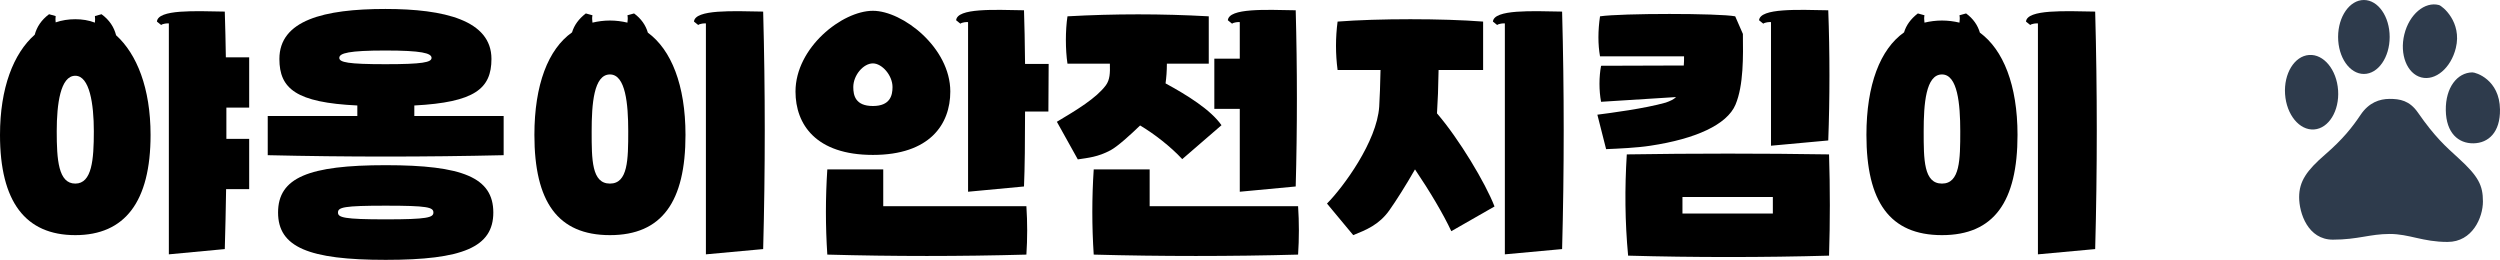 <svg width="279" height="29" viewBox="0 0 279 29" fill="none" xmlns="http://www.w3.org/2000/svg">
<path d="M8.402 26.241C2.84 26.241 0 22.514 0 15.059C0 9.805 1.509 5.96 3.875 3.876C4.112 2.996 4.615 2.233 5.473 1.587L6.212 1.792C6.183 2.027 6.183 2.262 6.212 2.497C6.893 2.262 7.632 2.145 8.402 2.145C9.171 2.145 9.91 2.262 10.591 2.526C10.62 2.262 10.62 2.027 10.591 1.792L11.33 1.587C12.218 2.233 12.721 3.025 12.957 3.935C15.265 6.019 16.803 9.834 16.803 15.059C16.803 22.514 13.934 26.241 8.402 26.241ZM6.331 14.648C6.331 17.818 6.508 20.488 8.402 20.488C10.265 20.488 10.472 17.818 10.472 14.648C10.472 11.595 9.999 8.455 8.402 8.455C6.745 8.455 6.331 11.595 6.331 14.648ZM17.513 2.409C17.631 1.029 21.743 1.235 25.086 1.294C25.145 2.996 25.175 4.698 25.205 6.4H27.808V12.006H25.264V15.499H27.808V21.105H25.234C25.205 23.335 25.145 25.566 25.086 27.797L18.844 28.384V2.614C18.696 2.585 18.134 2.644 17.986 2.79L17.513 2.409Z" fill="black"/>
<path d="M29.879 17.319V12.945H39.878V11.771C33.044 11.449 31.18 9.893 31.18 6.577C31.18 2.262 36.15 1 43.013 1C49.581 1 54.846 2.262 54.846 6.577C54.846 9.893 52.983 11.419 46.238 11.771V12.945H56.207V17.319C47.421 17.524 38.665 17.524 29.879 17.319ZM31.032 23.717C31.032 19.813 34.464 18.434 43.043 18.434C51.622 18.434 55.054 19.813 55.054 23.717C55.054 27.591 51.622 29 43.043 29C34.464 29 31.032 27.591 31.032 23.717ZM37.718 23.717C37.718 24.275 38.369 24.48 43.043 24.48C47.717 24.48 48.368 24.275 48.368 23.717C48.368 23.13 47.717 22.954 43.043 22.954C38.369 22.954 37.718 23.13 37.718 23.717ZM37.866 6.459C37.866 6.958 38.842 7.164 43.013 7.164C47.155 7.164 48.161 6.958 48.161 6.459C48.161 5.931 47.037 5.637 43.013 5.637C38.931 5.637 37.866 5.931 37.866 6.459Z" fill="black"/>
<path d="M68.07 26.241C62.242 26.241 59.639 22.514 59.639 15.059C59.639 9.453 61.177 5.491 63.84 3.612C64.076 2.82 64.579 2.115 65.378 1.499L66.118 1.704C66.058 1.969 66.088 2.233 66.118 2.526C66.739 2.379 67.39 2.291 68.07 2.291C68.75 2.291 69.401 2.379 70.022 2.526C70.052 2.262 70.082 1.969 70.022 1.704L70.762 1.499C71.561 2.086 72.064 2.82 72.3 3.642C74.904 5.549 76.501 9.482 76.501 15.059C76.501 22.514 73.868 26.241 68.07 26.241ZM66.029 14.648C66.029 17.818 66.029 20.488 68.07 20.488C70.082 20.488 70.111 17.818 70.111 14.648C70.111 11.595 69.815 8.308 68.07 8.308C66.266 8.308 66.029 11.595 66.029 14.648ZM77.448 2.409C77.566 1.029 81.826 1.235 85.169 1.294C85.406 10.128 85.406 18.962 85.169 27.797L78.779 28.384V2.614C78.631 2.585 78.069 2.644 77.921 2.79L77.448 2.409Z" fill="black"/>
<path d="M97.416 17.289C91.056 17.289 88.778 13.885 88.778 10.216C88.778 5.314 93.985 1.205 97.416 1.205C100.729 1.205 106.054 5.314 106.054 10.216C106.054 13.885 103.747 17.289 97.416 17.289ZM92.328 28.413C92.121 25.243 92.121 22.073 92.328 18.904H98.57V23.013H114.545C114.663 24.803 114.663 26.623 114.545 28.413C107.149 28.618 99.724 28.618 92.328 28.413ZM95.227 9.717C95.227 10.656 95.464 11.83 97.416 11.83C99.339 11.83 99.605 10.656 99.605 9.717C99.605 8.396 98.422 7.075 97.416 7.075C96.351 7.075 95.227 8.396 95.227 9.717ZM106.705 2.262C106.824 0.883 110.936 1.088 114.278 1.147C114.338 2.673 114.367 4.816 114.397 7.134H117.03L117 12.447H114.397C114.397 15.675 114.367 18.757 114.278 20.811L108.036 21.398V2.468C107.888 2.438 107.326 2.497 107.179 2.644L106.705 2.262Z" fill="black"/>
<path d="M117.947 13.591C120.165 12.27 122.354 10.95 123.419 9.512C123.863 8.895 123.893 8.161 123.863 7.105H119.13C118.893 5.549 118.893 3.377 119.13 1.822C124.396 1.528 129.632 1.528 134.898 1.822V7.105H130.224C130.224 7.927 130.164 8.66 130.076 9.306C132.501 10.627 135.105 12.241 136.318 13.973L131.939 17.759C130.638 16.35 128.774 14.912 127.236 14.002C126.111 15.088 124.751 16.321 123.952 16.761C122.532 17.524 121.437 17.612 120.284 17.788L117.947 13.591ZM122.059 28.413C121.852 25.243 121.852 22.073 122.059 18.904H128.301V23.013H144.867C144.985 24.803 144.985 26.623 144.867 28.413C137.471 28.618 129.454 28.618 122.059 28.413ZM135.519 12.153V6.547H138.359V2.468C138.211 2.438 137.649 2.497 137.501 2.644L137.028 2.262C137.146 0.883 141.258 1.088 144.601 1.147C144.778 7.662 144.778 14.296 144.601 20.811L138.359 21.398V12.153H135.519Z" fill="black"/>
<path d="M148.092 22.719C149.926 20.87 153.653 15.793 153.919 11.918C153.978 10.95 154.038 9.394 154.067 7.809H149.275C149.038 6.019 149.038 4.199 149.275 2.409C153.771 2.057 161.019 2.057 165.516 2.409V7.809H160.546C160.516 9.776 160.457 11.243 160.368 12.652C162.824 15.499 165.782 20.43 166.788 23.042L161.966 25.801C161.078 23.893 159.54 21.31 157.913 18.904C156.907 20.665 155.813 22.396 155.043 23.482C153.89 25.096 152.47 25.654 151.02 26.241L148.092 22.719ZM166.61 2.409C166.729 1.029 170.989 1.235 174.331 1.294C174.568 10.128 174.568 18.962 174.331 27.797L167.942 28.384V2.614C167.794 2.585 167.232 2.644 167.084 2.79L166.61 2.409Z" fill="black"/>
<path d="M181.698 28.53C181.343 24.744 181.313 21.017 181.55 17.231C188.886 17.113 196.785 17.113 204.121 17.231C204.24 21.017 204.24 24.744 204.121 28.53C196.844 28.736 188.975 28.736 181.698 28.53ZM178.266 12.799C179.834 12.593 183.502 12.124 185.898 11.449C186.401 11.273 186.786 11.096 187.052 10.832L178.68 11.361C178.443 10.128 178.443 8.572 178.68 7.34L187.91 7.31C187.94 6.987 187.94 6.665 187.94 6.283H178.562C178.325 4.992 178.325 3.407 178.562 1.822C180.928 1.47 191.844 1.47 193.649 1.822L194.507 3.788C194.537 6.254 194.596 9.512 193.679 11.683C192.732 13.914 189.241 15.499 184.183 16.262C182.674 16.497 180.633 16.585 179.242 16.644L178.266 12.799ZM187.762 23.834H197.85V21.985H187.762V23.834ZM196.311 2.262C196.43 0.883 200.69 1.088 204.033 1.147C204.21 5.843 204.21 10.979 204.033 15.675L197.643 16.262V2.468C197.495 2.438 196.933 2.497 196.785 2.644L196.311 2.262Z" fill="black"/>
<path d="M216.724 26.241C210.896 26.241 208.293 22.514 208.293 15.059C208.293 9.453 209.831 5.491 212.493 3.612C212.73 2.82 213.233 2.115 214.032 1.499L214.771 1.704C214.712 1.969 214.742 2.233 214.771 2.526C215.392 2.379 216.043 2.291 216.724 2.291C217.404 2.291 218.055 2.379 218.676 2.526C218.706 2.262 218.735 1.969 218.676 1.704L219.416 1.499C220.214 2.086 220.717 2.82 220.954 3.642C223.557 5.549 225.155 9.482 225.155 15.059C225.155 22.514 222.522 26.241 216.724 26.241ZM214.682 14.648C214.682 17.818 214.682 20.488 216.724 20.488C218.735 20.488 218.765 17.818 218.765 14.648C218.765 11.595 218.469 8.308 216.724 8.308C214.919 8.308 214.682 11.595 214.682 14.648ZM226.101 2.409C226.22 1.029 230.48 1.235 233.822 1.294C234.059 10.128 234.059 18.962 233.822 27.797L227.433 28.384V2.614C227.285 2.585 226.723 2.644 226.575 2.79L226.101 2.409Z" fill="black"/>
<path d="M260.932 10.076C261.086 12.371 259.888 14.329 258.252 14.447C256.619 14.566 255.169 12.803 255.014 10.507C254.858 8.212 256.058 6.255 257.692 6.136C259.326 6.017 260.777 7.781 260.931 10.076H260.932ZM272.186 0.562C270.599 0.142 268.869 1.609 268.324 3.838C267.776 6.067 268.62 8.216 270.206 8.636C271.795 9.057 273.526 7.589 274.071 5.36C274.782 2.457 272.568 0.662 272.187 0.562H272.186ZM275.91 8.078C274.24 8.103 272.915 9.752 272.951 12.304C272.988 14.857 274.368 16.02 276.041 15.994C277.709 15.968 279.037 14.764 278.999 12.21C278.951 8.888 276.31 8.071 275.909 8.078H275.91ZM263.809 0C262.221 0 260.932 1.848 260.932 4.126C260.932 6.406 262.221 8.253 263.809 8.253C265.399 8.253 266.687 6.406 266.687 4.126C266.687 1.847 265.399 0 263.809 0ZM263.442 12.816C262.524 14.184 261.483 15.519 259.461 17.269C257.441 19.019 256.584 20.227 256.584 22.008C256.584 23.788 257.564 26.746 260.349 26.746C263.136 26.746 264.482 26.11 266.687 26.11C268.891 26.11 270.362 27 273.147 27C275.932 27 277.095 24.266 277.095 22.485C277.095 20.703 276.612 19.696 274.38 17.663C272.95 16.36 271.738 15.298 269.839 12.562C268.902 11.211 267.819 11.036 266.687 11.036C265.554 11.036 264.361 11.448 263.442 12.816V12.816Z" fill="#2E3B4C"/>
</svg>
